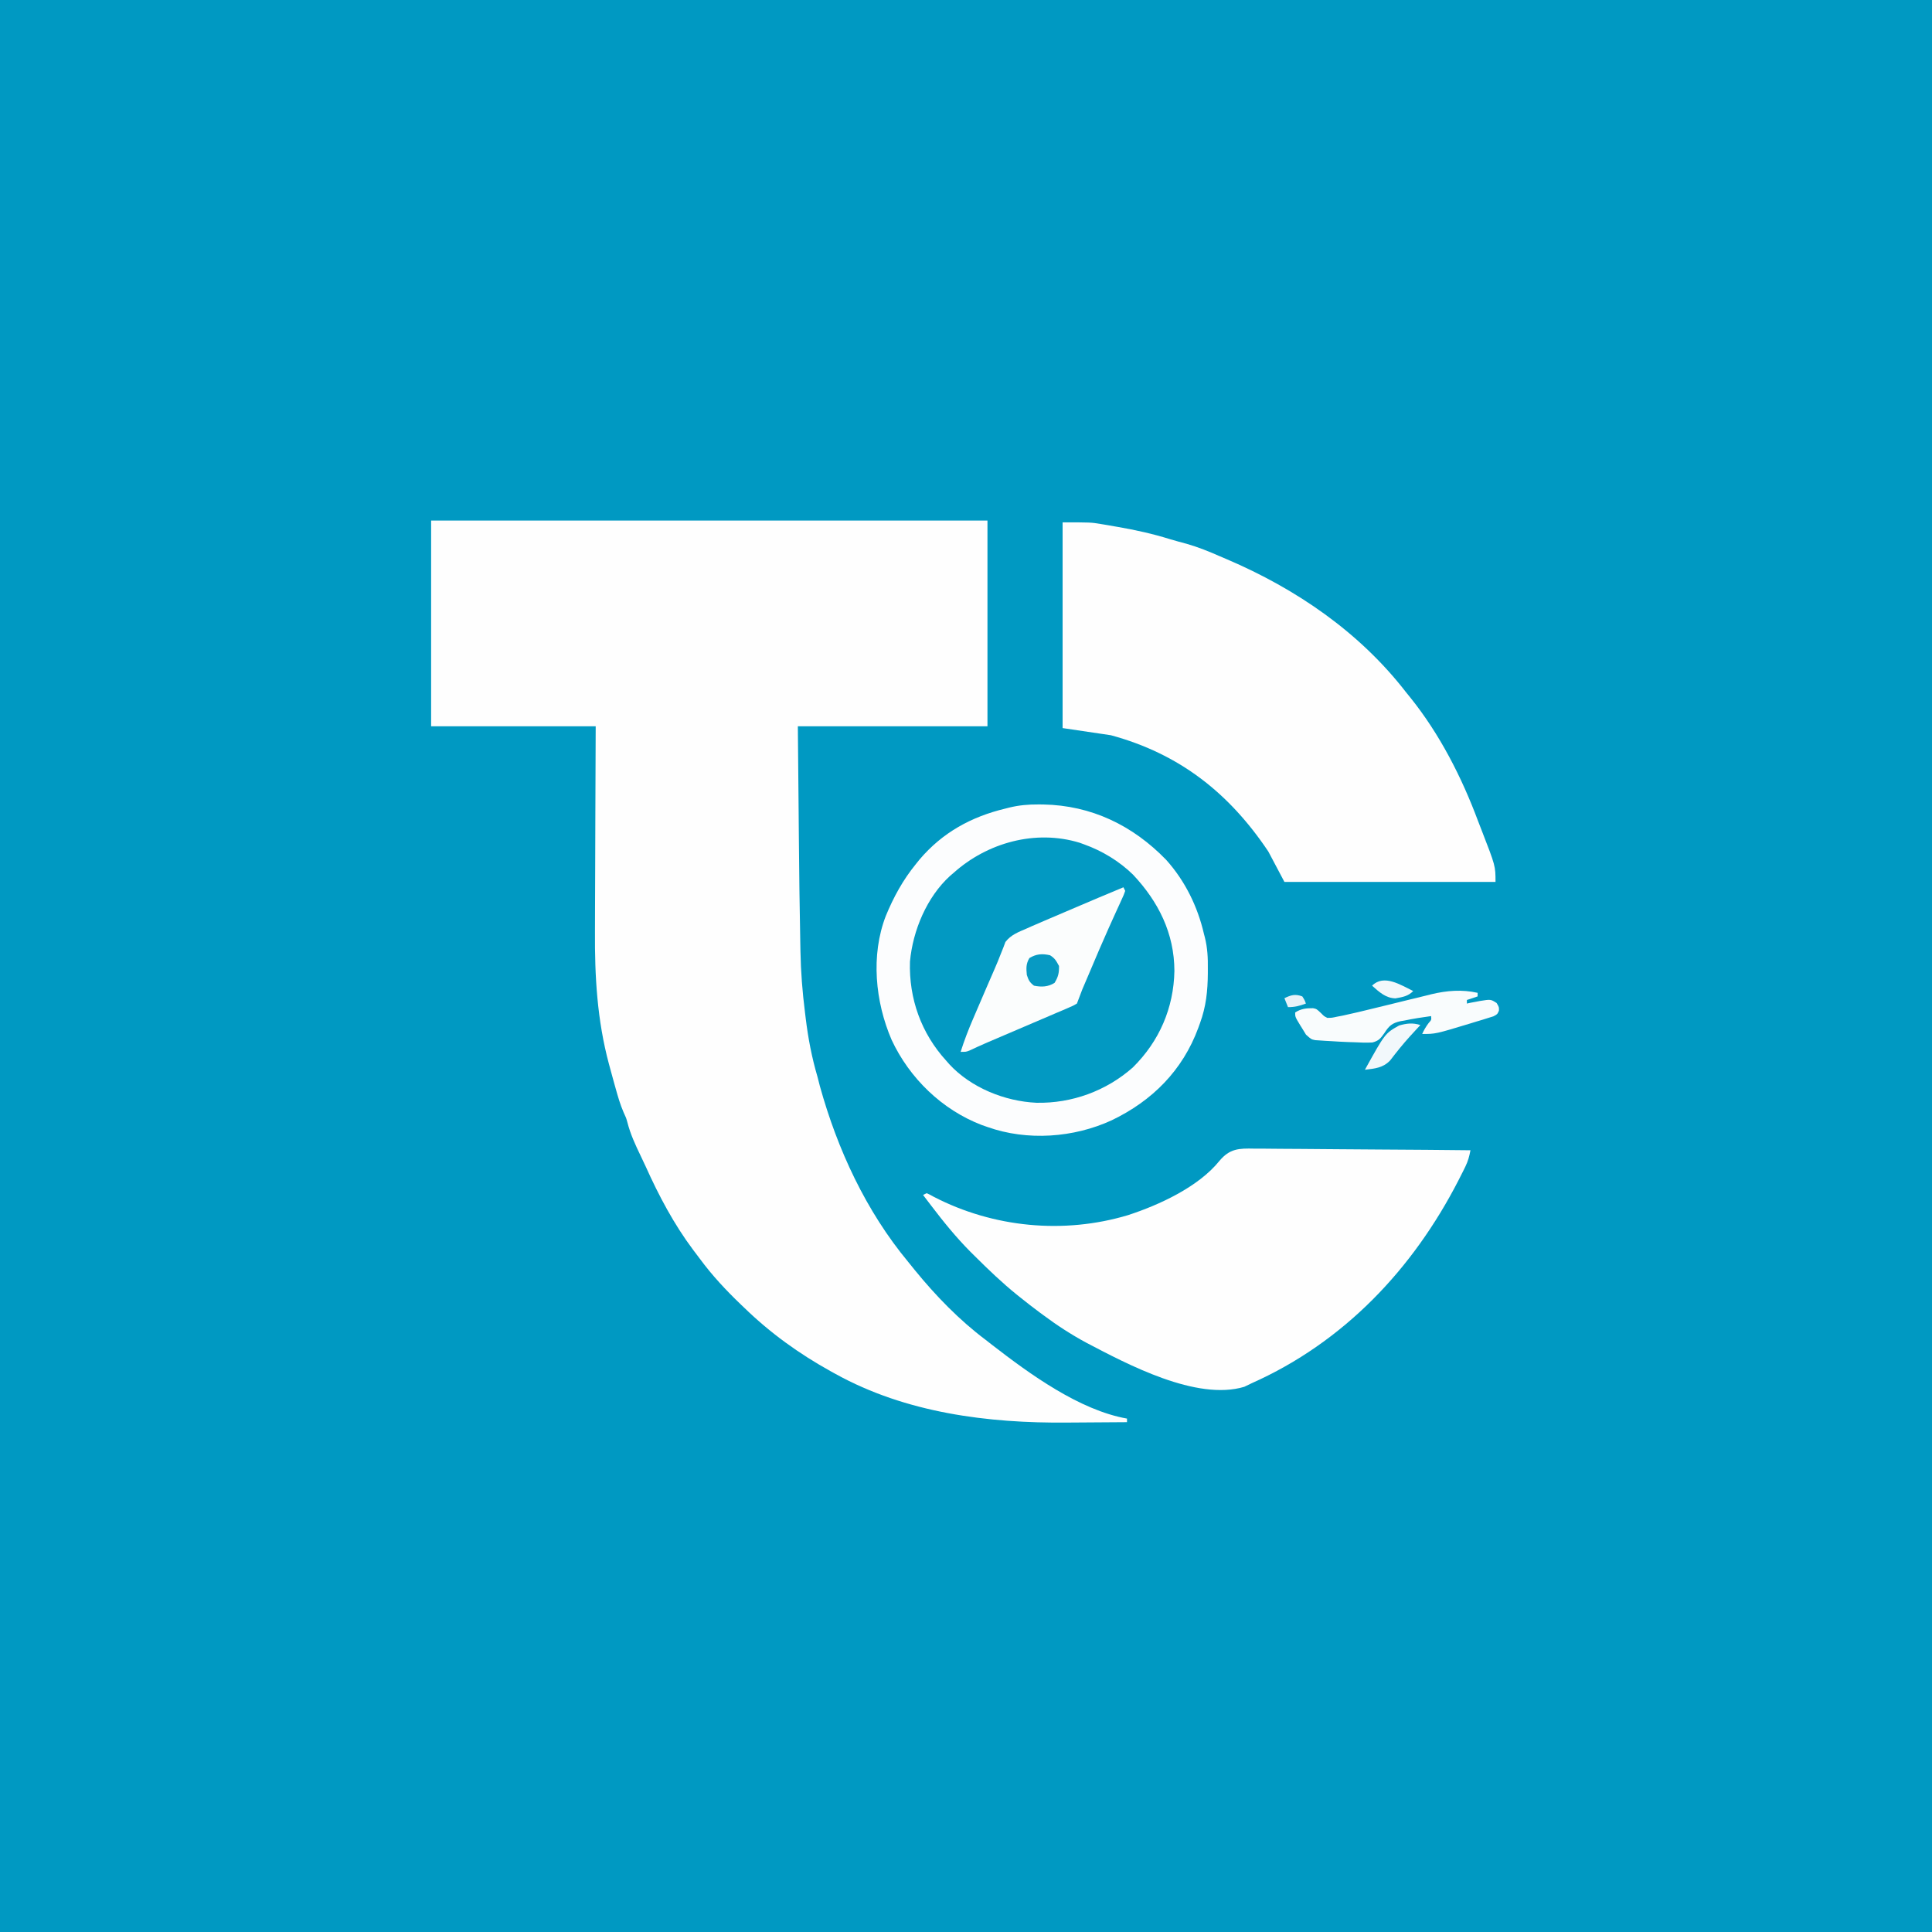 <?xml version="1.0" encoding="UTF-8"?>
<svg version="1.1" xmlns="http://www.w3.org/2000/svg" width="1080" height="1080">
<rect width="100%" height="100%" fill="#333333" stroke="none"/>
<path d="M0 0 C356.4 0 712.8 0 1080 0 C1080 356.4 1080 712.8 1080 1080 C723.6 1080 367.2 1080 0 1080 C0 723.6 0 367.2 0 0 Z " fill="#0099C2" transform="translate(0,0)"/>
<path d="M0 0 C102.63 0 205.26 0 311 0 C311 37.95 311 75.9 311 115 C276.02 115 241.04 115 205 115 C205.144 130.634 205.289 146.268 205.438 162.375 C205.481 167.213 205.524 172.052 205.568 177.037 C205.75 196.524 205.951 216.012 206.356 235.496 C206.391 237.233 206.424 238.969 206.454 240.706 C206.657 252.243 207.552 263.553 209 275 C209.197 276.619 209.197 276.619 209.398 278.27 C210.772 289.483 212.806 300.152 216 311 C216.44 312.708 216.877 314.416 217.312 316.125 C227.136 351.554 243.095 385.993 266.681 414.404 C267.948 415.937 269.19 417.492 270.43 419.047 C282.034 433.29 295.286 446.964 310 458 C311.183 458.922 312.365 459.845 313.547 460.77 C334.52 477.013 362.357 497.29 389 502 C389 502.66 389 503.32 389 504 C381.4 504.071 373.8 504.123 366.199 504.155 C362.667 504.171 359.134 504.191 355.602 504.226 C311.342 504.651 265.354 498.819 226 477 C225.16 476.539 224.32 476.078 223.455 475.603 C205.617 465.706 189.646 454.208 175 440 C174.41 439.436 173.82 438.871 173.211 438.29 C164.843 430.267 157.147 422.035 150.259 412.703 C149.029 411.04 147.778 409.395 146.523 407.75 C135.725 393.358 127.271 377.372 119.91 360.997 C118.987 358.972 118.031 356.968 117.062 354.965 C114.13 348.879 111.372 342.923 109.703 336.344 C108.999 333.821 108.999 333.821 107.605 330.836 C105.659 326.39 104.368 321.793 103.062 317.125 C102.802 316.194 102.541 315.264 102.272 314.305 C101.504 311.539 100.749 308.771 100 306 C99.802 305.275 99.605 304.55 99.401 303.803 C92.825 279.268 91.408 254.814 91.594 229.579 C91.62 225.531 91.622 221.483 91.627 217.435 C91.639 209.818 91.671 202.201 91.712 194.584 C91.766 184.257 91.787 173.931 91.81 163.604 C91.847 147.402 91.927 131.201 92 115 C61.64 115 31.28 115 0 115 C0 77.05 0 39.1 0 0 Z " fill="#FEFEFE" transform="translate(241,291)"/>
<path d="M0 0 C15.773 0 15.773 0 21.297 0.918 C22.514 1.118 23.731 1.318 24.984 1.524 C26.227 1.743 27.47 1.962 28.75 2.188 C29.401 2.299 30.052 2.411 30.723 2.526 C40.704 4.241 50.438 6.406 60.106 9.422 C63.175 10.358 66.278 11.164 69.375 12 C75.824 13.856 81.869 16.289 88 19 C89.247 19.533 90.494 20.064 91.742 20.594 C130.529 37.152 166.006 61.358 192 95 C192.785 95.968 193.57 96.936 194.379 97.934 C210.797 118.349 223.126 142.508 232.241 166.97 C232.873 168.661 233.533 170.342 234.199 172.02 C242 192.092 242 192.092 242 201 C203.06 201 164.12 201 124 201 C121.03 195.39 118.06 189.78 115 184 C93.077 151.258 65.307 129.404 27 119 C18.09 117.68 9.18 116.36 0 115 C0 77.05 0 39.1 0 0 Z " fill="#FEFEFE" transform="translate(594,292)"/>
<path d="M0 0 C0.866 0.006 1.732 0.011 2.624 0.017 C29.522 0.514 52.681 11.66 71.414 30.984 C81.944 42.737 88.965 57.019 92.5 72.312 C92.677 72.988 92.855 73.664 93.037 74.361 C94.499 80.218 94.771 85.729 94.688 91.75 C94.687 93.066 94.687 93.066 94.686 94.408 C94.62 104.265 93.711 112.956 90.312 122.25 C89.998 123.123 89.683 123.996 89.359 124.896 C80.557 148.74 63.599 165.685 40.938 176.56 C19.668 186.356 -6.243 188.214 -28.5 180.312 C-29.57 179.939 -30.64 179.565 -31.742 179.18 C-53.928 170.655 -72.084 153.031 -82.07 131.625 C-91.248 110.362 -93.82 84.325 -85.334 62.337 C-80.979 51.77 -75.75 42.209 -68.5 33.312 C-67.487 32.054 -67.487 32.054 -66.453 30.77 C-53.69 15.747 -37.593 6.875 -18.5 2.312 C-17.812 2.135 -17.124 1.958 -16.415 1.775 C-10.891 0.422 -5.679 -0.039 0 0 Z " fill="#0299C2" transform="translate(580.5,449.688)"/>
<path d="M0 0 C1.308 -0.001 2.616 -0.002 3.964 -0.004 C7.531 -0.006 11.095 0.041 14.661 0.097 C18.395 0.147 22.129 0.152 25.863 0.161 C32.926 0.186 39.987 0.252 47.048 0.332 C55.092 0.422 63.135 0.465 71.179 0.506 C87.717 0.589 104.254 0.73 120.791 0.908 C120.162 4.238 119.428 7.024 117.928 10.068 C117.349 11.243 117.349 11.243 116.759 12.442 C116.125 13.694 116.125 13.694 115.479 14.971 C114.812 16.289 114.812 16.289 114.132 17.635 C88.591 67.41 49.972 108.191 -1.463 131.122 C-2.873 131.757 -4.262 132.439 -5.643 133.135 C-32.351 141.184 -70.987 120.533 -93.851 108.547 C-102.429 103.932 -110.405 98.724 -118.209 92.908 C-119.054 92.286 -119.054 92.286 -119.916 91.652 C-123.749 88.821 -127.499 85.898 -131.209 82.908 C-131.731 82.491 -132.252 82.074 -132.79 81.644 C-140.995 75.022 -148.544 67.774 -156.021 60.346 C-156.893 59.484 -157.764 58.621 -158.662 57.733 C-166.735 49.621 -173.85 40.82 -180.771 31.721 C-181.208 31.15 -181.644 30.58 -182.094 29.992 C-183.134 28.632 -184.172 27.27 -185.209 25.908 C-184.549 25.578 -183.889 25.248 -183.209 24.908 C-181.494 25.658 -181.494 25.658 -179.271 26.908 C-145.96 44.165 -106.499 47.966 -70.584 37.163 C-53.265 31.514 -31.312 21.421 -19.607 6.924 C-13.808 -0.033 -8.716 -0.205 0 0 Z " fill="#FEFEFE" transform="translate(701.209,642.092)"/>
<path d="M0 0 C0.866 0.006 1.732 0.011 2.624 0.017 C29.522 0.514 52.681 11.66 71.414 30.984 C81.944 42.737 88.965 57.019 92.5 72.312 C92.677 72.988 92.855 73.664 93.037 74.361 C94.499 80.218 94.771 85.729 94.688 91.75 C94.687 93.066 94.687 93.066 94.686 94.408 C94.62 104.265 93.711 112.956 90.312 122.25 C89.998 123.123 89.683 123.996 89.359 124.896 C80.557 148.74 63.599 165.685 40.938 176.56 C19.668 186.356 -6.243 188.214 -28.5 180.312 C-29.57 179.939 -30.64 179.565 -31.742 179.18 C-53.928 170.655 -72.084 153.031 -82.07 131.625 C-91.248 110.362 -93.82 84.325 -85.334 62.337 C-80.979 51.77 -75.75 42.209 -68.5 33.312 C-67.487 32.054 -67.487 32.054 -66.453 30.77 C-53.69 15.747 -37.593 6.875 -18.5 2.312 C-17.812 2.135 -17.124 1.958 -16.415 1.775 C-10.891 0.422 -5.679 -0.039 0 0 Z M-47.5 38.312 C-48.417 39.09 -48.417 39.09 -49.352 39.883 C-62.426 51.763 -70.248 70.546 -71.82 87.836 C-72.483 108.546 -65.503 128.001 -51.5 143.312 C-50.672 144.26 -50.672 144.26 -49.828 145.227 C-37.664 158.375 -18.797 165.951 -1.14 166.766 C18.684 167.174 37.891 160.153 52.754 147.027 C67.586 132.364 75.61 113.782 76 93.062 C75.944 72.064 67.101 54.374 52.875 39.25 C45.204 31.742 35.619 25.93 25.5 22.312 C24.272 21.866 24.272 21.866 23.02 21.41 C-1.671 13.853 -28.669 21.385 -47.5 38.312 Z " fill="#FCFDFE" transform="translate(580.5,449.688)"/>
<path d="M0 0 C0.495 0.99 0.495 0.99 1 2 C0.234 4.182 0.234 4.182 -1.035 6.941 C-1.508 7.985 -1.982 9.028 -2.469 10.104 C-2.995 11.245 -3.521 12.386 -4.062 13.562 C-5.167 16 -6.269 18.439 -7.367 20.879 C-7.658 21.523 -7.948 22.166 -8.247 22.83 C-11.846 30.836 -15.267 38.917 -18.688 47 C-18.997 47.729 -19.306 48.458 -19.625 49.209 C-23.023 57.024 -23.023 57.024 -26 65 C-28.072 66.207 -28.072 66.207 -30.836 67.388 C-31.868 67.836 -32.9 68.283 -33.963 68.744 C-35.089 69.219 -36.215 69.694 -37.375 70.184 C-38.529 70.68 -39.682 71.177 -40.871 71.689 C-43.948 73.012 -47.029 74.326 -50.113 75.635 C-53.218 76.955 -56.318 78.288 -59.418 79.619 C-64.994 82.012 -70.573 84.395 -76.157 86.77 C-79.524 88.226 -82.855 89.752 -86.176 91.312 C-88 92 -88 92 -91 92 C-88.991 85.638 -86.627 79.513 -83.98 73.391 C-83.599 72.502 -83.218 71.613 -82.826 70.698 C-82.023 68.828 -81.219 66.959 -80.413 65.091 C-79.198 62.273 -77.988 59.453 -76.779 56.633 C-75.234 53.03 -73.671 49.435 -72.095 45.846 C-70.806 42.903 -69.58 39.954 -68.44 36.951 C-67.982 35.807 -67.523 34.663 -67.051 33.484 C-66.693 32.528 -66.335 31.571 -65.966 30.585 C-62.864 26.506 -58.622 25.01 -54 23 C-53.198 22.64 -52.396 22.281 -51.57 21.91 C-49.142 20.834 -46.703 19.788 -44.258 18.75 C-43.368 18.369 -42.479 17.989 -41.562 17.597 C-38.751 16.395 -35.938 15.197 -33.125 14 C-31.249 13.198 -29.372 12.396 -27.496 11.594 C-18.349 7.685 -9.194 3.797 0 0 Z " fill="#FBFDFD" transform="translate(628,496)"/>
<path d="M0 0 C0 0.66 0 1.32 0 2 C-1.98 2.66 -3.96 3.32 -6 4 C-6 4.66 -6 5.32 -6 6 C-5.361 5.856 -4.721 5.711 -4.062 5.562 C-3.052 5.377 -2.041 5.191 -1 5 C-0.276 4.858 0.449 4.716 1.195 4.57 C7.341 3.576 7.341 3.576 10.625 5.688 C12 8 12 8 11.903 10.017 C11 12 11 12 8.814 13.141 C7.384 13.584 7.384 13.584 5.926 14.035 C4.871 14.368 3.817 14.702 2.731 15.045 C1.603 15.381 0.475 15.717 -0.688 16.062 C-2.391 16.587 -2.391 16.587 -4.129 17.123 C-23.517 23 -23.517 23 -31 23 C-29.955 20.748 -28.888 18.854 -27.375 16.875 C-25.803 15.119 -25.803 15.119 -26 13 C-31.032 13.681 -36.03 14.453 -41 15.5 C-41.673 15.611 -42.346 15.722 -43.039 15.836 C-47.862 16.897 -49.529 18.462 -52.203 22.617 C-54.299 25.562 -55.276 26.807 -58.807 27.749 C-62.161 27.923 -65.398 27.835 -68.75 27.625 C-70.424 27.577 -70.424 27.577 -72.133 27.527 C-75.429 27.416 -78.71 27.222 -82 27 C-83.048 26.942 -84.096 26.885 -85.176 26.826 C-86.156 26.759 -87.135 26.693 -88.145 26.625 C-89.012 26.568 -89.879 26.512 -90.773 26.453 C-93 26 -93 26 -95.938 23.375 C-96.618 22.261 -97.299 21.148 -98 20 C-98.389 19.379 -98.779 18.757 -99.18 18.117 C-102 13.469 -102 13.469 -102 11 C-98.837 8.892 -95.759 8.542 -91.992 8.59 C-90 9 -90 9 -87.25 11.625 C-85.836 13.089 -85.836 13.089 -84 14 C-81.45 13.968 -81.45 13.968 -78.648 13.352 C-77.577 13.146 -76.506 12.941 -75.402 12.73 C-69.7 11.506 -64.035 10.156 -58.375 8.75 C-55.822 8.128 -53.268 7.507 -50.715 6.887 C-46.915 5.959 -43.117 5.029 -39.321 4.088 C-35.863 3.234 -32.401 2.397 -28.938 1.562 C-27.911 1.304 -26.885 1.045 -25.828 0.778 C-17.178 -1.283 -8.736 -1.973 0 0 Z " fill="#F9FCFD" transform="translate(826,555)"/>
<path d="M0 0 C-0.617 0.666 -1.235 1.333 -1.871 2.02 C-2.718 2.941 -3.565 3.863 -4.438 4.812 C-4.888 5.302 -5.338 5.792 -5.802 6.297 C-9.732 10.616 -13.347 15.146 -16.895 19.785 C-20.874 23.971 -25.435 24.345 -31 25 C-19.743 4.668 -19.743 4.668 -11.91 0.262 C-7.593 -0.961 -4.315 -1.348 0 0 Z " fill="#F2F8FB" transform="translate(794,573)"/>
<path d="M0 0 C2.75 1.757 3.354 2.983 5 6 C5.068 9.922 4.549 12.108 2.5 15.438 C-1.135 17.71 -4.817 17.855 -9 17 C-11.46 15.078 -11.987 14.038 -13 11 C-13.344 7.221 -13.513 4.87 -11.562 1.562 C-7.745 -0.765 -4.344 -1.011 0 0 Z " fill="#079AC3" transform="translate(587,534)"/>
<path d="M0 0 C-2.946 2.946 -5.923 3.37 -9.957 4.09 C-15.434 3.928 -19.044 0.519 -23 -3 C-16.368 -9.632 -6.927 -3.34 0 0 Z " fill="#F3F8FB" transform="translate(790,554)"/>
<path d="M0 0 C1.312 2.062 1.312 2.062 2 4 C-1.62 5.316 -4.096 6 -8 6 C-8.66 4.35 -9.32 2.7 -10 1 C-6.292 -0.801 -3.935 -1.489 0 0 Z " fill="#E8F2F8" transform="translate(728,557)"/>
</svg>
